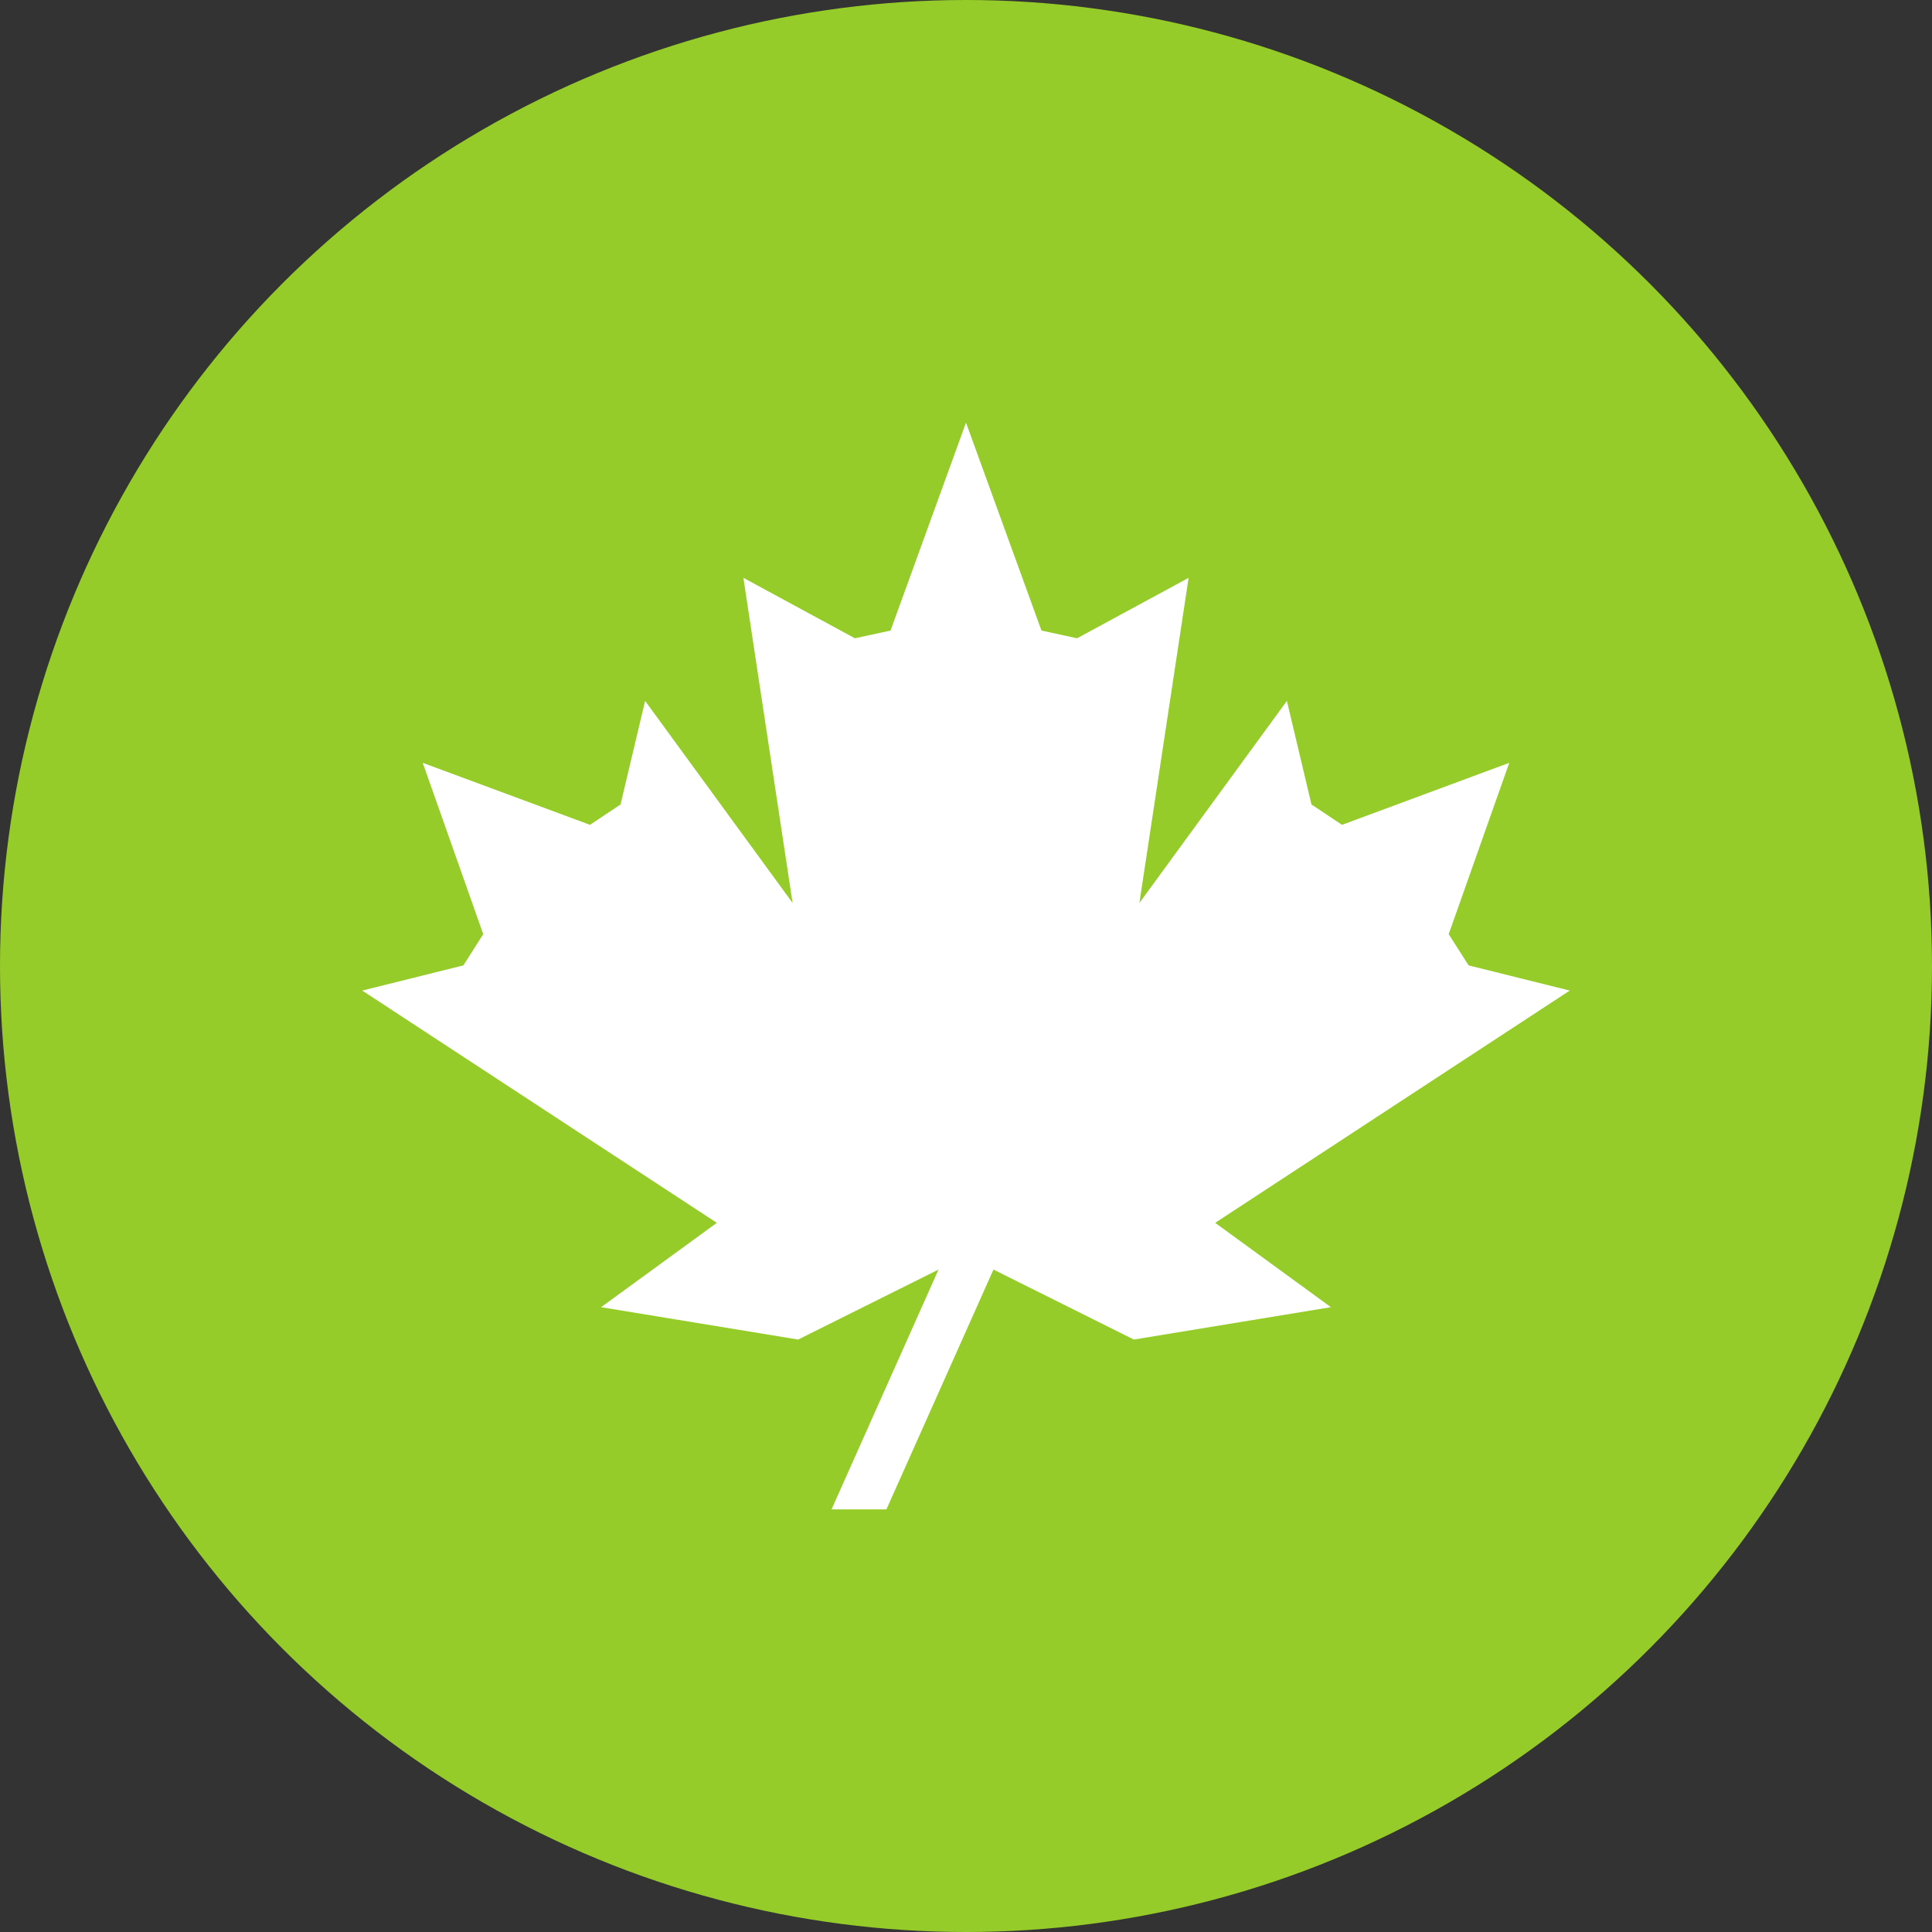 <?xml version="1.0" encoding="UTF-8"?>
<svg width="32px" height="32px" viewBox="0 0 32 32" version="1.1" xmlns="http://www.w3.org/2000/svg" xmlns:xlink="http://www.w3.org/1999/xlink">
    <rect x="0" y="0" width="32" height="32" fill="#333333" stroke="none"/>
    <!-- Generator: Sketch 47.1 (45422) - http://www.bohemiancoding.com/sketch -->
    <title>Icon</title>
    <desc>Created with Sketch.</desc>
    <defs></defs>
    <g id="Index" stroke="none" stroke-width="1" fill="none" fill-rule="evenodd">
        <g id="Thanksgiving_Holiday_2017_1440" transform="translate(-555, -1260)">
            <g id="Content" transform="translate(110, 92)">
                <g id="Calendar" transform="translate(45, 982)">
                    <g id="Tips" transform="translate(400, 86)">
                        <g id="Tip2" transform="translate(0, 100)">
                            <g id="Icon">
                                <circle id="Oval-9-Copy" fill="#96CC29" cx="16" cy="16" r="16"></circle>
                                <polygon id="Page-1" fill="#FFFFFF" points="16 7 14.75 10.444 14.16 10.572 12.313 9.571 13.128 14.956 10.685 11.609 10.278 13.325 9.772 13.662 7.002 12.635 8.004 15.473 7.675 15.99 6 16.407 11.873 20.254 9.956 21.651 13.22 22.187 15.545 21.028 13.773 25 14.682 25 16.455 21.028 18.78 22.187 22.044 21.651 20.127 20.254 26 16.407 24.325 15.99 23.995 15.473 24.998 12.635 22.228 13.662 21.722 13.325 21.315 11.609 18.872 14.956 19.687 9.571 17.84 10.572 17.25 10.444"></polygon>
                            </g>
                        </g>
                    </g>
                </g>
            </g>
        </g>
    </g>
</svg>